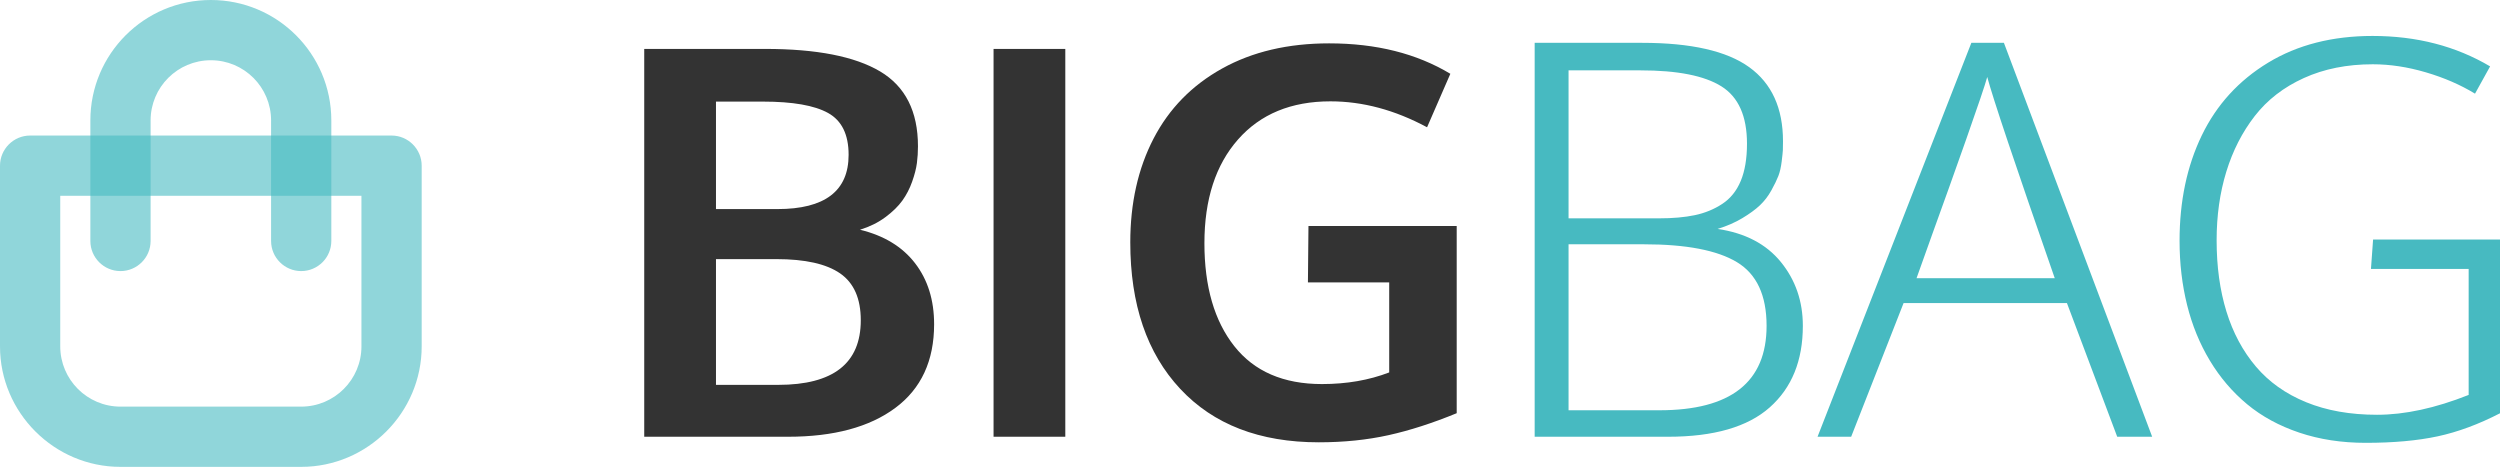 <svg xmlns="http://www.w3.org/2000/svg" xmlns:xlink="http://www.w3.org/1999/xlink" width="166px" height="31px">
             <path class="logo-pl" fill-rule="evenodd" fill="rgb(71, 186, 193)" d="M157.432,17.855 L157.573,15.904 L166.011,15.904 L166.011,27.436 C164.581,28.174 163.195,28.687 161.853,28.974 C160.511,29.261 158.921,29.404 157.081,29.404 C155.487,29.404 154.019,29.179 152.678,28.728 C151.336,28.277 150.178,27.646 149.206,26.838 C148.233,26.029 147.410,25.066 146.736,23.946 C146.062,22.827 145.558,21.597 145.224,20.255 C144.890,18.913 144.723,17.492 144.723,15.992 C144.723,13.355 145.216,11.021 146.200,8.987 C147.184,6.954 148.652,5.346 150.603,4.162 C152.554,2.979 154.866,2.387 157.538,2.387 C160.467,2.387 163.069,3.061 165.343,4.408 L164.341,6.219 C163.380,5.633 162.293,5.161 161.080,4.804 C159.867,4.446 158.692,4.268 157.555,4.268 C155.844,4.268 154.318,4.572 152.976,5.182 C151.634,5.791 150.548,6.632 149.716,7.704 C148.883,8.776 148.254,10.010 147.826,11.404 C147.398,12.799 147.184,14.316 147.184,15.957 C147.184,17.703 147.401,19.279 147.835,20.686 C148.268,22.092 148.919,23.308 149.786,24.333 C150.653,25.359 151.766,26.150 153.126,26.706 C154.485,27.263 156.055,27.541 157.837,27.541 C159.676,27.541 161.704,27.102 163.919,26.223 L163.919,17.855 L157.432,17.855 ZM137.244,20.123 L126.398,20.123 L122.917,29.000 L120.685,29.000 L130.898,2.844 L133.060,2.844 L142.904,29.000 L140.583,29.000 L137.244,20.123 ZM131.953,5.111 C131.812,5.627 131.349,6.998 130.564,9.225 C129.779,11.451 129.029,13.549 128.314,15.518 L127.259,18.471 L136.435,18.471 C133.798,10.901 132.304,6.447 131.953,5.111 ZM118.250,17.398 C119.223,18.594 119.709,20.006 119.709,21.635 C119.709,23.944 118.977,25.748 117.512,27.049 C116.047,28.350 113.797,29.000 110.762,29.000 L101.902,29.000 L101.902,2.844 L109.039,2.844 C112.285,2.844 114.655,3.383 116.149,4.461 C117.644,5.539 118.391,7.180 118.391,9.383 C118.391,9.641 118.388,9.834 118.382,9.963 C118.376,10.092 118.350,10.347 118.303,10.728 C118.256,11.108 118.183,11.428 118.083,11.686 C117.983,11.943 117.828,12.263 117.617,12.644 C117.406,13.025 117.151,13.355 116.853,13.637 C116.554,13.918 116.164,14.202 115.684,14.489 C115.203,14.777 114.658,15.014 114.049,15.201 C115.877,15.471 117.277,16.203 118.250,17.398 ZM114.357,13.540 C114.901,13.183 115.312,12.673 115.587,12.011 C115.862,11.349 116.000,10.525 116.000,9.541 C116.000,7.713 115.435,6.445 114.304,5.735 C113.173,5.026 111.383,4.672 108.934,4.672 L104.152,4.672 L104.152,14.498 L110.147,14.498 C111.072,14.498 111.869,14.428 112.537,14.287 C113.205,14.146 113.812,13.898 114.357,13.540 ZM109.162,16.221 L104.152,16.221 L104.152,27.242 L110.182,27.242 C114.928,27.242 117.301,25.373 117.301,21.635 C117.301,19.608 116.644,18.198 115.332,17.407 C114.020,16.616 111.963,16.221 109.162,16.221 Z"></path>
             <path class="logo-pm" fill-rule="evenodd" fill="rgb(51, 51, 51)" d="M86.846,18.752 L86.882,15.008 L96.725,15.008 L96.725,27.436 C95.131,28.092 93.623,28.578 92.199,28.895 C90.775,29.211 89.231,29.369 87.567,29.369 C83.641,29.369 80.574,28.186 78.365,25.818 C76.156,23.451 75.051,20.211 75.051,16.098 C75.051,13.485 75.567,11.185 76.598,9.198 C77.629,7.212 79.147,5.662 81.151,4.549 C83.155,3.436 85.522,2.879 88.253,2.879 C91.382,2.879 94.065,3.553 96.303,4.900 L94.757,8.451 C92.624,7.303 90.485,6.729 88.341,6.729 C85.739,6.729 83.694,7.572 82.206,9.260 C80.717,10.947 79.973,13.244 79.973,16.150 C79.973,19.033 80.635,21.313 81.960,22.988 C83.284,24.664 85.223,25.502 87.778,25.502 C89.419,25.502 90.907,25.244 92.243,24.729 L92.243,18.752 L86.846,18.752 ZM65.972,3.248 L70.736,3.248 L70.736,29.000 L65.972,29.000 L65.972,3.248 ZM60.760,17.478 C61.604,18.573 62.025,19.924 62.025,21.529 C62.025,23.955 61.167,25.807 59.450,27.084 C57.733,28.361 55.357,29.000 52.322,29.000 L42.777,29.000 L42.777,3.248 L50.811,3.248 C54.221,3.248 56.763,3.746 58.439,4.742 C60.115,5.738 60.953,7.396 60.953,9.717 C60.953,10.092 60.930,10.461 60.883,10.824 C60.836,11.188 60.730,11.601 60.566,12.063 C60.402,12.527 60.185,12.945 59.916,13.320 C59.646,13.695 59.271,14.062 58.791,14.419 C58.310,14.777 57.748,15.055 57.104,15.254 C58.697,15.641 59.916,16.382 60.760,17.478 ZM54.985,7.502 C54.077,6.998 52.633,6.746 50.652,6.746 L47.541,6.746 L47.541,13.883 L51.619,13.883 C54.771,13.883 56.348,12.682 56.348,10.279 C56.348,8.932 55.893,8.006 54.985,7.502 ZM55.785,18.154 C54.871,17.521 53.459,17.205 51.549,17.205 L47.541,17.205 L47.541,25.555 L51.672,25.555 C55.328,25.555 57.156,24.125 57.156,21.266 C57.156,19.824 56.699,18.787 55.785,18.154 Z"></path>
             <path class="logo-pf" fill-rule="evenodd" opacity="0.6" fill="rgb(71, 186, 193)" d="M18.000,9.000 L10.000,9.000 L6.000,9.000 L2.000,9.000 C0.900,9.000 -0.000,9.900 -0.000,11.000 L-0.000,23.000 C-0.000,27.400 3.600,31.000 8.000,31.000 L20.000,31.000 C24.400,31.000 28.000,27.400 28.000,23.000 L28.000,11.000 C28.000,9.900 27.100,9.000 26.000,9.000 L22.000,9.000 L18.000,9.000 ZM22.000,13.000 L24.000,13.000 L24.000,23.000 C24.000,25.206 22.205,27.000 20.000,27.000 L8.000,27.000 C5.794,27.000 4.000,25.206 4.000,23.000 L4.000,13.000 L6.000,13.000 L10.000,13.000 L18.000,13.000 L22.000,13.000 Z"></path>
             <path class="logo-pf" fill-rule="evenodd" opacity="0.6" fill="rgb(71, 186, 193)" d="M6.000,10.334 L6.000,14.000 L6.000,16.000 C6.000,17.103 6.896,18.000 8.000,18.000 C9.104,18.000 10.000,17.103 10.000,16.000 L10.000,14.000 L10.000,10.000 L10.000,8.000 C10.000,5.791 11.791,4.000 14.000,4.000 C16.209,4.000 18.000,5.791 18.000,8.000 L18.000,10.000 L18.000,14.000 L18.000,16.000 C18.000,17.103 18.896,18.000 20.000,18.000 C21.103,18.000 22.000,17.103 22.000,16.000 L22.000,14.000 L22.000,10.000 L22.000,8.000 C22.000,3.582 18.418,-0.000 14.000,-0.000 C9.582,-0.000 6.000,3.582 6.000,8.000 L6.000,10.000 "></path>
             </svg>